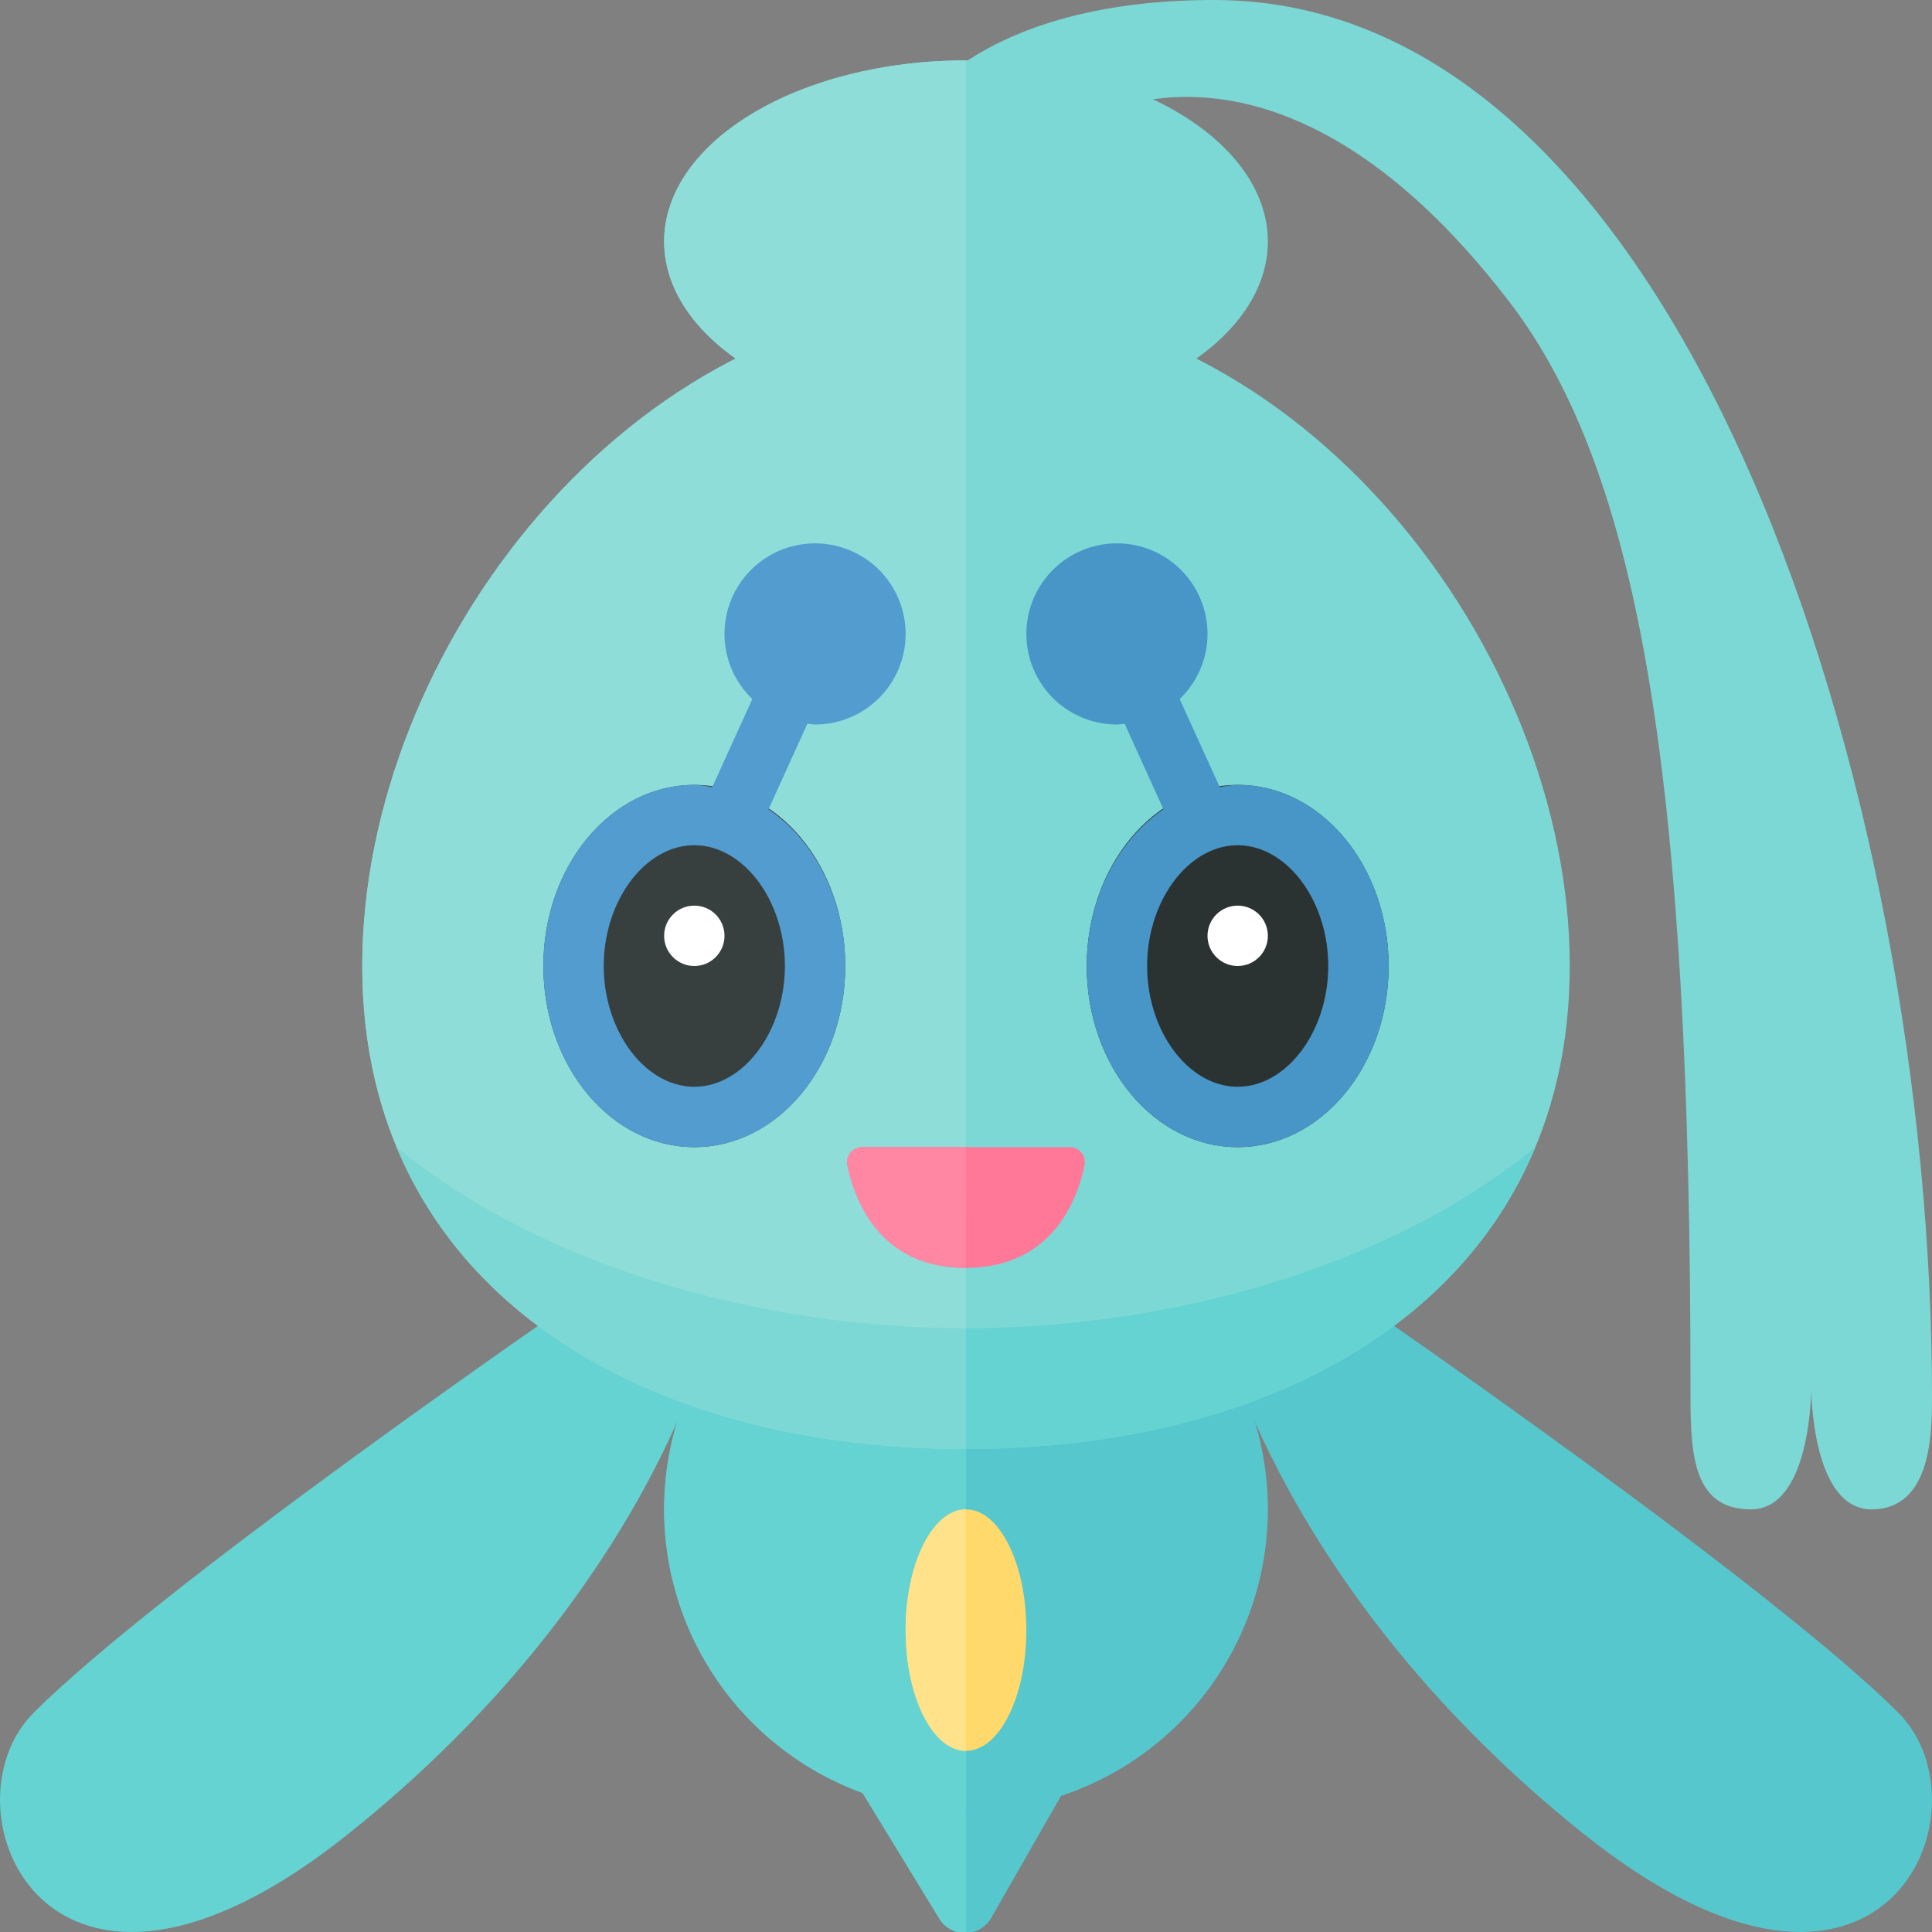 <svg xmlns="http://www.w3.org/2000/svg" width="32" height="32"><rect width="100%" height="100%" fill="#808080" stroke="none"/><path fill="#56C7CD" d="M13.839 28.965l1.719 2.813a.5.5 0 00.861-.013L18 29l-4.161-.035z"/><path fill="#66D3D3" d="M13.839 28.965l1.719 2.813a.493.493 0 00.441.237v-3.032l-2.16-.018z"/><path fill="#7CD8D5" d="M15 2s1.038-2 5.11-2C27.928 0 32 13.199 32 23.134c0 .57 0 1.866-1 1.866s-1-2-1-2 0 2-1 2-1-1-1-2c0-10-.807-15.138-3-18-3.831-5-7-3-7-3h-3z"/><path fill="#66D3D3" d="M11.777 20c-3 2-9.22 6.369-11.22 8.369-1.581 1.581.22 6 5.22 2s6-8.369 6-8.369v-2z"/><path fill="#56C7CD" d="M20.223 20c3 2 9.22 6.369 11.22 8.369 1.581 1.581-.22 6-5.22 2s-6-8.369-6-8.369v-2z"/><circle fill="#56C7CD" cx="16" cy="25" r="5"/><path fill="#66D3D3" d="M16 30a5 5 0 010-10v10z"/><path fill="#7CD8D5" d="M26 16c0 5.263-4.477 8-10 8S6 21.263 6 16 10.477 5 16 5s10 5.737 10 11z"/><path fill="#8EDDD9" d="M16 24c-5.523 0-10-2.737-10-8S10.477 5 16 5v19z"/><path fill="#FF7898" d="M14.282 19h3.436a.25.25 0 01.245.302C17.86 19.803 17.47 21 15.994 21c-1.468 0-1.856-1.198-1.958-1.698a.251.251 0 01.246-.302z"/><path fill="#FF87A4" d="M15.994 21c-1.468 0-1.856-1.198-1.958-1.698a.251.251 0 01.246-.302H16l-.006 2z"/><ellipse fill="#7CD8D5" cx="16" cy="4" rx="5" ry="3"/><path fill="#8EDDD9" d="M16 7c-2.761 0-5-1.343-5-3s2.239-3 5-3v6z"/><ellipse fill="#2B3332" cx="20.5" cy="16" rx="2.5" ry="3"/><circle fill="#FFF" cx="20.5" cy="15.5" r=".5"/><ellipse fill="#373F3F" cx="11.5" cy="16" rx="2.5" ry="3"/><circle fill="#FFF" cx="11.5" cy="15.5" r=".5"/><ellipse fill="#FFD96C" cx="16" cy="27" rx="1" ry="2"/><path fill="#FFE28A" d="M16 29c-.552 0-1-.895-1-2s.448-2 1-2v4z"/><path fill="#7CD8D5" d="M6.569 19c1.373 3.299 5.077 5 9.431 5v-2c-3.358 0-7-1-9.431-3z"/><path fill="#66D3D3" d="M16 22v2c4.354 0 8.058-1.701 9.431-5C23 21 19.358 22 16 22z"/><path fill="#4896C8" d="M20.5 13c-.102 0-.199.022-.298.036l-.663-1.458c.283-.273.461-.654.461-1.078a1.5 1.5 0 10-1.5 1.5c.043 0 .084-.009.127-.013l.643 1.416C18.515 13.919 18 14.883 18 16c0 1.657 1.119 3 2.5 3s2.5-1.343 2.5-3-1.119-3-2.5-3zm0 5c-.813 0-1.5-.916-1.5-2s.687-2 1.5-2 1.5.916 1.5 2-.687 2-1.5 2z"/><path fill="#529CCF" d="M13.5 12a1.5 1.5 0 10-1.5-1.5c0 .424.178.805.461 1.078l-.663 1.458c-.099-.014-.196-.036-.298-.036-1.381 0-2.5 1.343-2.5 3s1.119 3 2.5 3 2.5-1.343 2.5-3c0-1.117-.515-2.081-1.27-2.597l.643-1.416c.043.004.084.013.127.013zm-2 6c-.813 0-1.5-.916-1.5-2s.687-2 1.5-2 1.5.916 1.5 2-.687 2-1.5 2z"/></svg>